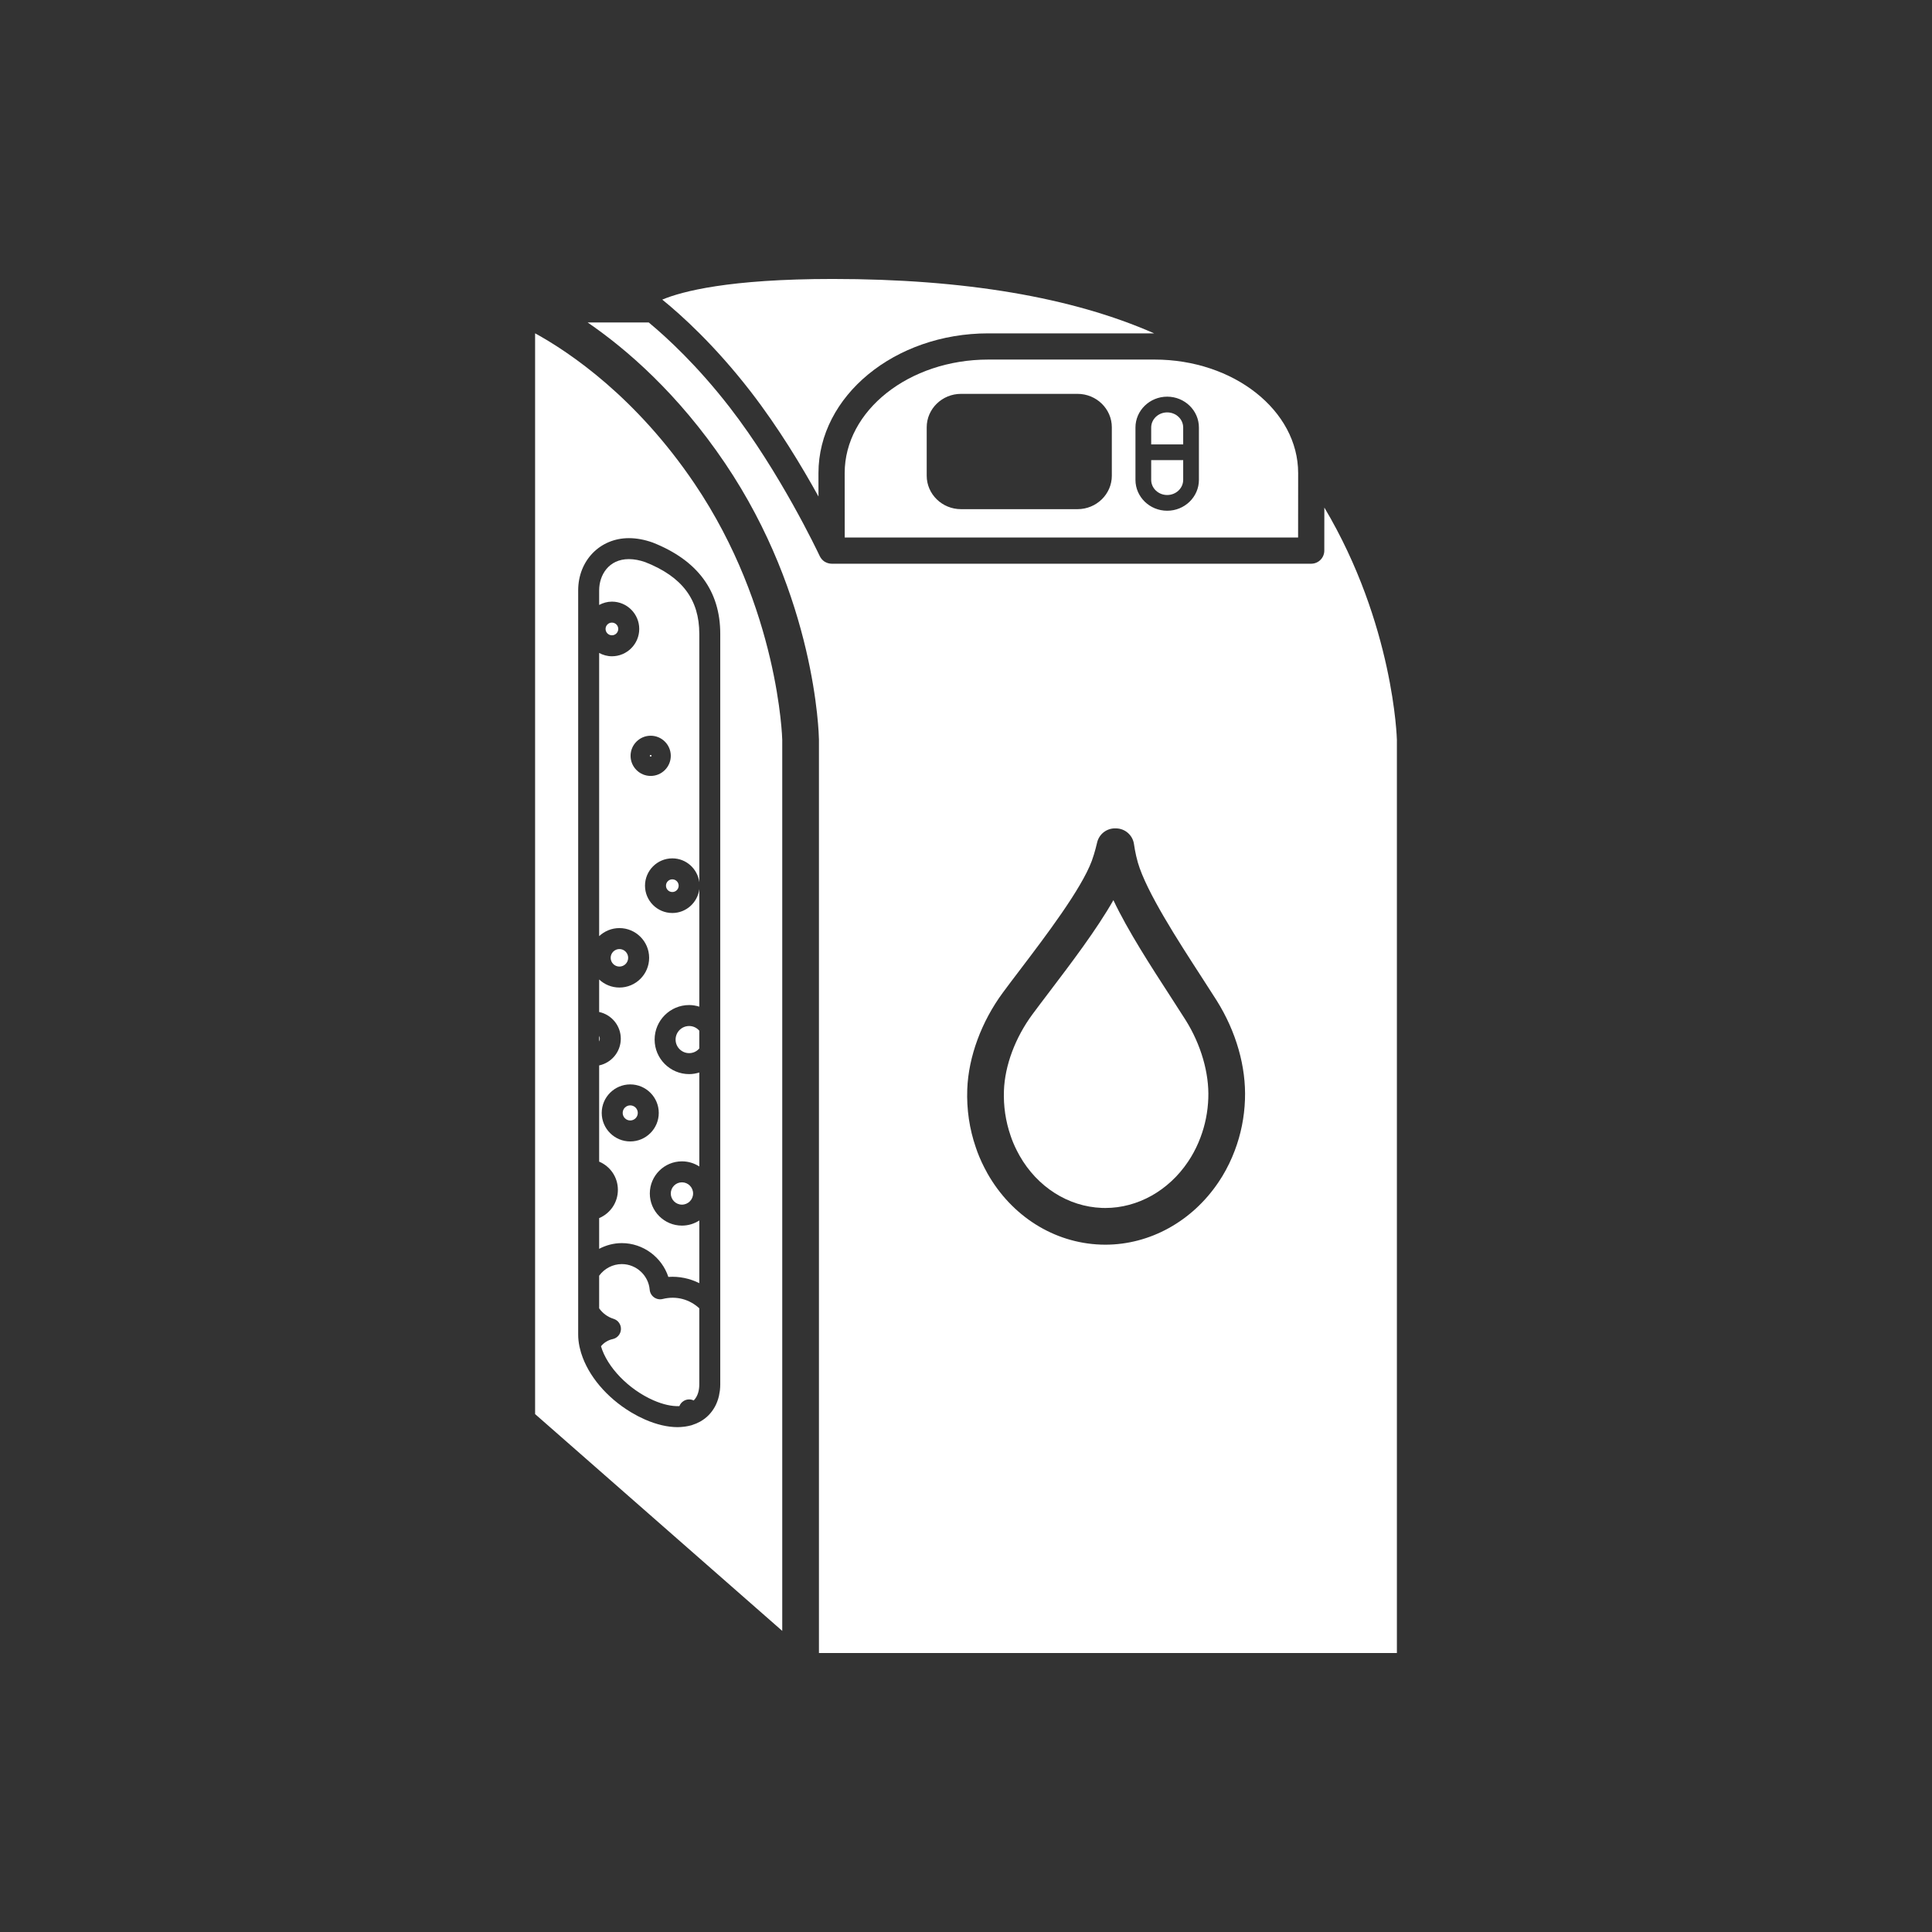 <?xml version="1.0" encoding="iso-8859-1"?>
<!-- Generator: Adobe Illustrator 25.4.1, SVG Export Plug-In . SVG Version: 6.00 Build 0)  -->
<svg version="1.1" id="Calque_1" xmlns="http://www.w3.org/2000/svg" xmlns:xlink="http://www.w3.org/1999/xlink" x="0px" y="0px"
	 viewBox="0 0 368.5 368.5" style="enable-background:new 0 0 368.5 368.5;" xml:space="preserve">
<rect x="0" y="0" width="368.5" height="368.5" fill="#333333" stroke="none"/>
<g>
	<path style="fill:#FFFFFF;" d="M252.59,105.02c0,1.381-1.119,2.5-2.5,2.5h-91.468h-0.001c-0.219,0-0.427-0.037-0.629-0.09
		c-0.05-0.013-0.098-0.027-0.146-0.045c-0.181-0.058-0.353-0.135-0.513-0.23c-0.02-0.012-0.04-0.02-0.059-0.031
		c-0.176-0.114-0.333-0.252-0.475-0.405c-0.033-0.035-0.062-0.072-0.093-0.109c-0.127-0.154-0.24-0.32-0.328-0.5
		c-0.006-0.014-0.016-0.022-0.022-0.035c-0.001-0.002-0.01-0.02-0.015-0.032c-0.001-0.003-0.003-0.005-0.004-0.009
		c-0.374-0.795-7.528-15.895-17.113-28.287c-6.201-8.016-12.028-13.373-15.485-16.241h-11.655
		c7.463,5.116,17.233,13.567,26.205,26.846c17.28,25.578,17.895,51.609,17.913,52.705v174.236h110.234V141.114
		c-0.003-0.176-0.568-22.002-13.838-44.309L252.59,105.02z M235.518,219.436c-0.628,1.68-1.426,3.328-2.364,4.889
		c-0.241,0.392-0.474,0.748-0.714,1.113c-5.024,7.504-13.099,11.967-21.62,11.967c-0.302,0-0.605-0.006-0.909-0.018
		c-8.879-0.334-16.939-5.404-21.565-13.564c-0.227-0.416-0.424-0.785-0.62-1.164c-0.672-1.323-1.196-2.567-1.612-3.828
		c-1.212-3.518-1.763-7.26-1.623-11.077c0.229-6.173,2.704-12.89,6.792-18.431c0.941-1.278,2.055-2.744,3.261-4.332
		c4.93-6.49,11.682-15.381,13.701-20.791c0.604-1.662,1-3.44,1.004-3.457c0.367-1.661,1.863-2.805,3.558-2.745
		c0.027,0,0.053,0,0.08,0.003c1.732,0.029,3.181,1.322,3.409,3.039c0.002,0.015,0.243,1.789,0.734,3.476
		c1.617,5.582,7.716,14.99,12.168,21.859c1.062,1.637,2.042,3.151,2.872,4.469c3.714,5.928,5.627,12.637,5.39,18.897
		C237.343,213.079,236.689,216.344,235.518,219.436"/>
	<path style="fill:#FFFFFF;" d="M149.202,311.069V141.114c-0.004-0.188-0.645-25.059-16.713-48.844
		c-11.156-16.512-23.763-25.031-30.426-28.695v206.142L149.202,311.069z M134.438,270.563c-0.019,0.014-0.039,0.027-0.058,0.041
		c-0.241,0.182-0.496,0.35-0.763,0.502c-0.019,0.012-0.036,0.025-0.057,0.037c-0.009,0.006-0.021,0.008-0.031,0.014
		c-0.456,0.254-0.945,0.465-1.467,0.627c-0.04,0.015-0.076,0.037-0.117,0.05c-0.029,0.008-0.062,0.01-0.092,0.02
		c-0.351,0.1-0.718,0.174-1.096,0.232c-0.09,0.014-0.181,0.024-0.273,0.036c-0.403,0.05-0.815,0.084-1.244,0.084
		c-1.913,0-4.002-0.489-6.21-1.452c-0.013-0.005-0.026-0.013-0.04-0.019c-0.421-0.186-0.835-0.385-1.243-0.594
		c-0.09-0.047-0.177-0.098-0.267-0.144c-0.346-0.182-0.688-0.373-1.024-0.573c-0.058-0.033-0.114-0.068-0.171-0.103
		c-4.555-2.75-8.081-6.908-9.414-11.18c-0.016-0.049-0.034-0.099-0.05-0.148c-0.078-0.262-0.143-0.524-0.205-0.787
		c-0.032-0.135-0.071-0.27-0.098-0.403c-0.001-0.004-0.002-0.008-0.003-0.011c-0.001-0.006,0-0.012-0.002-0.018
		c-0.151-0.74-0.234-1.477-0.234-2.199V112.604c0-5.678,4.159-9.961,9.675-9.961c1.454,0,2.985,0.283,4.548,0.842
		c8.566,3.381,12.877,9.232,12.877,17.414v143.152c0,0.366-0.024,0.719-0.06,1.065c-0.009,0.08-0.02,0.158-0.031,0.238
		c-0.037,0.283-0.085,0.561-0.146,0.83c-0.013,0.061-0.025,0.123-0.041,0.184c-0.166,0.681-0.408,1.314-0.719,1.894
		c-0.003,0.004-0.006,0.01-0.008,0.014c-0.154,0.285-0.326,0.555-0.512,0.812c-0.018,0.026-0.035,0.049-0.053,0.075
		C135.417,269.69,134.959,270.161,134.438,270.563"/>
	<path style="fill:#FFFFFF;" d="M143.179,74.688c5.292,6.842,9.79,14.32,12.933,20.014c-0.001-2.465-0.003-4.41-0.003-4.463
		c0-14.697,14.53-26.656,32.391-26.656h31.632c-15.613-6.881-36.18-10.375-61.322-10.375c-19.757,0-28.713,2.359-32.493,3.937
		C129.92,60.065,136.321,65.823,143.179,74.688"/>
	<path style="fill:#FFFFFF;" d="M220.212,68.582H188.5c-15.103,0-27.391,9.715-27.391,21.656c0,0.08,0.006,8.096,0.01,12.281h86.474
		l0.011-12.281C247.604,78.297,235.316,68.582,220.212,68.582 M176.756,81.5c0-3.516,2.934-6.377,6.542-6.377h22.224
		c3.607,0,6.542,2.861,6.542,6.377v9.236c0,3.518-2.935,6.379-6.542,6.379h-22.224c-3.608,0-6.542-2.861-6.542-6.379V81.5z
		 M216.572,91.527v-9.984c0-3.245,2.714-5.885,6.051-5.885c3.337,0,6.052,2.64,6.052,5.885v9.984c0,3.248-2.715,5.889-6.052,5.889
		C219.286,97.416,216.572,94.775,216.572,91.527"/>
	<path style="fill:#FFFFFF;" d="M225.676,84.762v-3.219c0-1.59-1.369-2.884-3.052-2.884c-1.682,0-3.051,1.294-3.051,2.884v3.219
		H225.676z"/>
	<path style="fill:#FFFFFF;" d="M222.623,94.416c1.683,0,3.052-1.295,3.052-2.889v-3.765h-6.103v3.765
		C219.572,93.121,220.941,94.416,222.623,94.416"/>
	<path style="fill:#FFFFFF;" d="M118.145,177.019c3.126,0,5.669,2.545,5.669,5.67c0,3.127-2.543,5.67-5.669,5.67
		c-1.494,0-2.852-0.586-3.866-1.533v6.197c2.355,0.5,4.128,2.592,4.128,5.094s-1.773,4.594-4.128,5.096v18.351
		c2.12,0.899,3.573,2.957,3.573,5.385c0,2.428-1.453,4.488-3.573,5.387v5.859c1.319-0.695,2.796-1.09,4.325-1.09
		c4.08,0,7.639,2.702,8.872,6.448c2.076-0.147,4.101,0.293,5.904,1.191v-11.957c-0.956,0.617-2.091,0.979-3.31,0.979
		c-3.379,0-6.128-2.749-6.128-6.127c0-3.379,2.749-6.129,6.128-6.129c1.219,0,2.354,0.363,3.31,0.978v-17.926
		c-0.622,0.196-1.27,0.309-1.934,0.309c-3.632,0-6.587-2.953-6.587-6.586c0-3.633,2.955-6.588,6.587-6.588
		c0.664,0,1.312,0.115,1.934,0.309v-22.418c-0.328,2.56-2.497,4.553-5.145,4.553c-2.873,0-5.21-2.338-5.21-5.211
		s2.337-5.211,5.21-5.211c2.648,0,4.817,1.994,5.145,4.554v-47.375c0-6.554-3.268-10.9-10.285-13.67
		c-1.068-0.381-2.146-0.586-3.141-0.586c-3.899,0-5.675,3.09-5.675,5.961v2.782c0.73-0.391,1.551-0.633,2.435-0.633
		c2.873,0,5.21,2.338,5.21,5.211s-2.337,5.211-5.21,5.211c-0.884,0-1.705-0.242-2.435-0.631v54.012
		C115.293,177.605,116.651,177.019,118.145,177.019 M125.649,212.273c0,3-2.44,5.44-5.44,5.44c-2.999,0-5.44-2.44-5.44-5.44
		c0-2.998,2.441-5.439,5.44-5.439C123.209,206.834,125.649,209.275,125.649,212.273 M124.107,140.328
		c2.115,0,3.835,1.721,3.835,3.834c0,2.115-1.72,3.836-3.835,3.836c-2.114,0-3.834-1.721-3.834-3.836
		C120.273,142.049,121.993,140.328,124.107,140.328"/>
	<path style="fill:#FFFFFF;" d="M226.141,194.566c-0.812-1.291-1.774-2.775-2.817-4.385c-3.751-5.787-8.199-12.646-10.961-18.49
		c-3.182,5.6-8.097,12.072-12.245,17.533c-1.183,1.559-2.276,2.998-3.202,4.252c-3.273,4.438-5.252,9.735-5.43,14.535
		c-0.108,2.95,0.317,5.838,1.261,8.582c0.319,0.965,0.709,1.891,1.207,2.869c0.16,0.309,0.331,0.631,0.508,0.956
		c3.394,5.984,9.276,9.73,15.708,9.974c0.214,0.008,0.432,0.012,0.65,0.012c6.18,0,12.081-3.303,15.785-8.834
		c0.184-0.279,0.376-0.57,0.564-0.879c0.705-1.17,1.315-2.43,1.798-3.723c0.905-2.388,1.407-4.902,1.498-7.484
		C230.647,204.676,229.071,199.243,226.141,194.566"/>
	<path style="fill:#FFFFFF;" d="M114.28,198.658c0.081-0.162,0.127-0.346,0.127-0.541c0-0.193-0.046-0.377-0.127-0.541V198.658z"/>
	<path style="fill:#FFFFFF;" d="M119.814,182.689c0-0.92-0.748-1.67-1.669-1.67c-0.92,0-1.669,0.75-1.669,1.67
		c0,0.922,0.749,1.67,1.669,1.67C119.066,184.36,119.814,183.612,119.814,182.689"/>
	<path style="fill:#FFFFFF;" d="M133.379,264.051v-14.516c-1.834-1.685-4.341-2.431-6.984-1.773
		c-0.568,0.143-1.171,0.027-1.648-0.315c-0.476-0.341-0.779-0.873-0.828-1.457c-0.232-2.74-2.567-4.884-5.315-4.884
		c-1.711,0-3.326,0.838-4.324,2.218v6.223c0.682,0.955,1.642,1.658,2.746,1.998c0.871,0.268,1.45,1.088,1.41,1.998
		s-0.689,1.678-1.579,1.869c-0.88,0.188-1.663,0.672-2.229,1.364c1.175,3.988,5.248,8.226,10.006,10.312
		c1.84,0.805,3.517,1.168,4.946,1.109c0.158-0.41,0.45-0.763,0.839-0.996c0.579-0.347,1.292-0.377,1.896-0.086
		C133.176,266.246,133.379,265.016,133.379,264.051"/>
	<path style="fill:#FFFFFF;" d="M120.209,210.834c-0.794,0-1.44,0.646-1.44,1.439c0,0.795,0.646,1.44,1.44,1.44
		c0.794,0,1.44-0.645,1.44-1.44C121.649,211.48,121.003,210.834,120.209,210.834"/>
	<path style="fill:#FFFFFF;" d="M124.273,144.162c0-0.09-0.075-0.164-0.166-0.164c-0.091,0-0.165,0.074-0.165,0.164
		C123.942,144.346,124.273,144.346,124.273,144.162"/>
	<path style="fill:#FFFFFF;" d="M127.025,168.93c0,0.668,0.543,1.211,1.21,1.211c0.667,0,1.211-0.543,1.211-1.211
		c0-0.668-0.544-1.211-1.211-1.211C127.568,167.719,127.025,168.262,127.025,168.93"/>
	<path style="fill:#FFFFFF;" d="M130.07,225.51c-1.173,0-2.128,0.955-2.128,2.129c0,1.174,0.955,2.127,2.128,2.127
		c1.173,0,2.128-0.953,2.128-2.127C132.198,226.465,131.243,225.51,130.07,225.51"/>
	<path style="fill:#FFFFFF;" d="M116.714,121.174c0.667,0,1.21-0.543,1.21-1.211s-0.543-1.211-1.21-1.211
		c-0.667,0-1.211,0.543-1.211,1.211S116.047,121.174,116.714,121.174"/>
	<path style="fill:#FFFFFF;" d="M128.859,198.285c0,1.426,1.161,2.586,2.587,2.586c0.752,0,1.446-0.326,1.933-0.891v-3.39
		c-0.487-0.567-1.181-0.893-1.933-0.893C130.02,195.697,128.859,196.859,128.859,198.285"/>
</g>
</svg>
